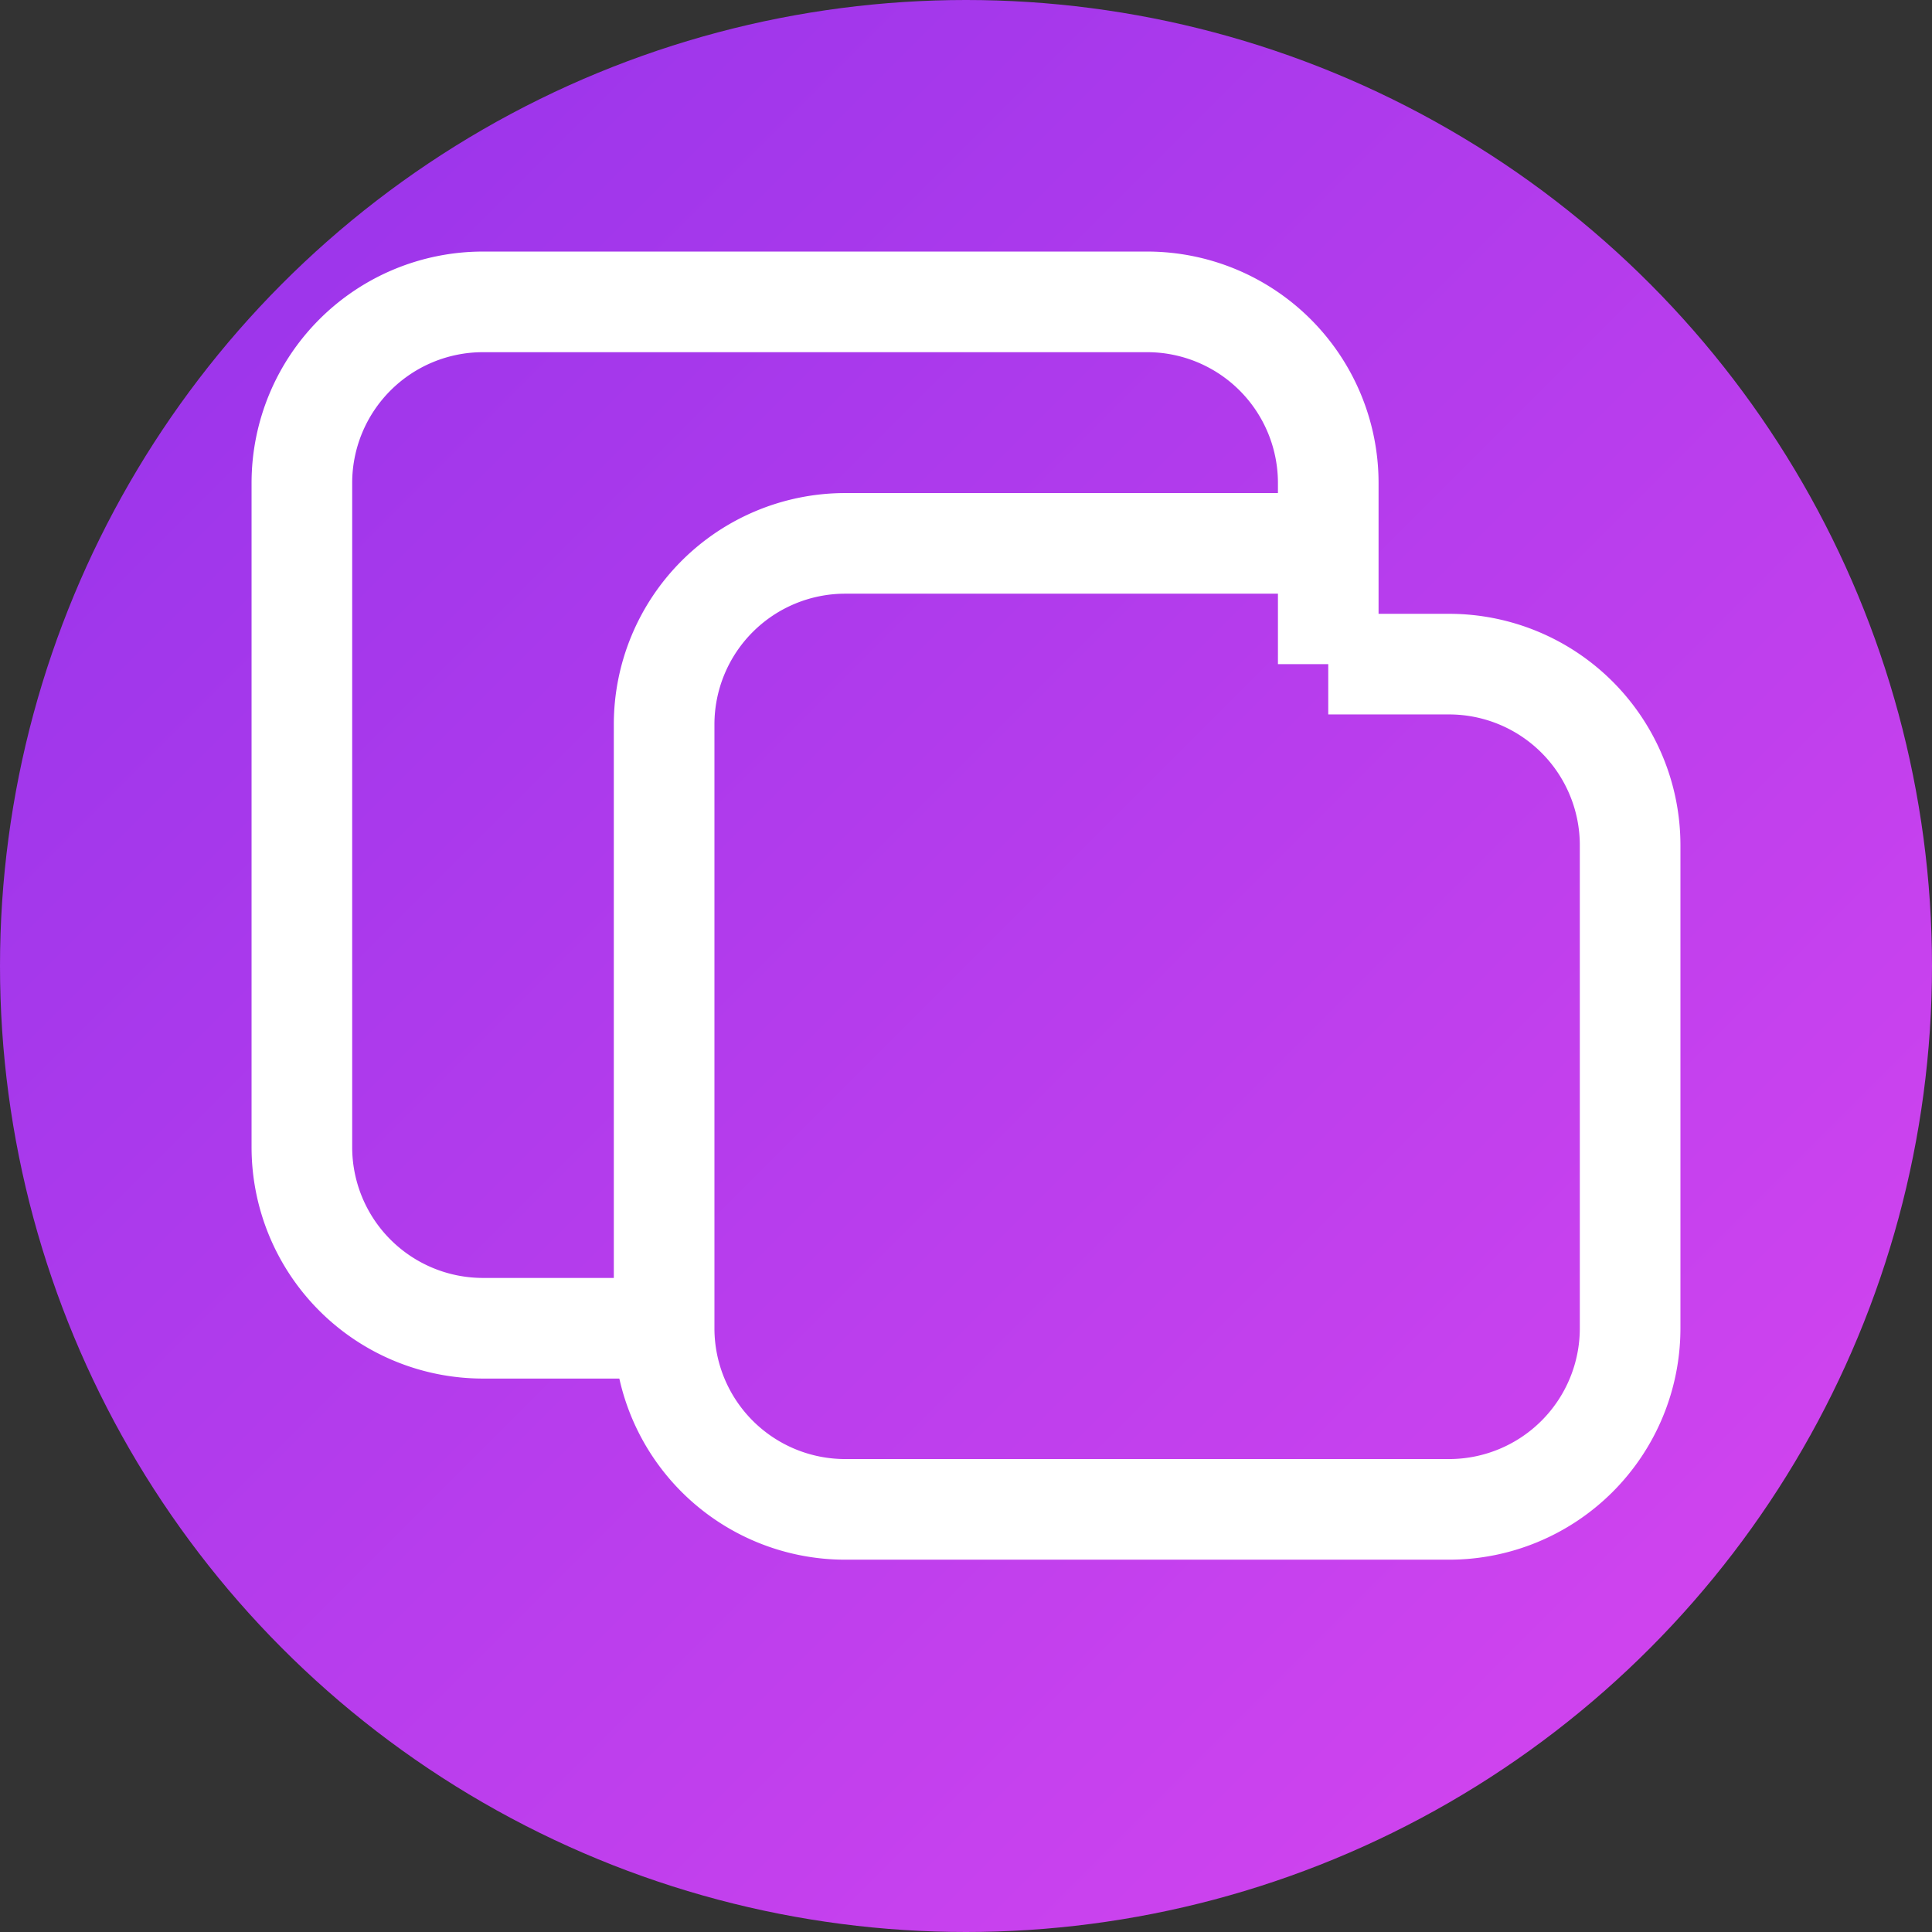 <svg xmlns="http://www.w3.org/2000/svg" width="192" height="192" viewBox="0 0 192 192">
    <rect x="0" y="0" width="192" height="192" fill="#333333" stroke="none"/>
    <defs>
        <linearGradient id="gradient" x1="0%" y1="0%" x2="100%" y2="100%">
            <stop offset="0%" stop-color="#9333ea" />
            <stop offset="100%" stop-color="#d946ef" />
        </linearGradient>
    </defs>
    <circle cx="96" cy="96" r="96" fill="url(#gradient)" />
    <path
        d="M132 66V48a18 18 0 00-18-18H48a18 18 0 00-18 18v66a18 18 0 0018 18h18m66-66h12a18 18 0 0118 18v48a18 18 0 01-18 18h-60a18 18 0 01-18-18v-12m66-66h-48a18 18 0 00-18 18v48"
        stroke="white" fill="none" stroke-width="10" />
</svg>